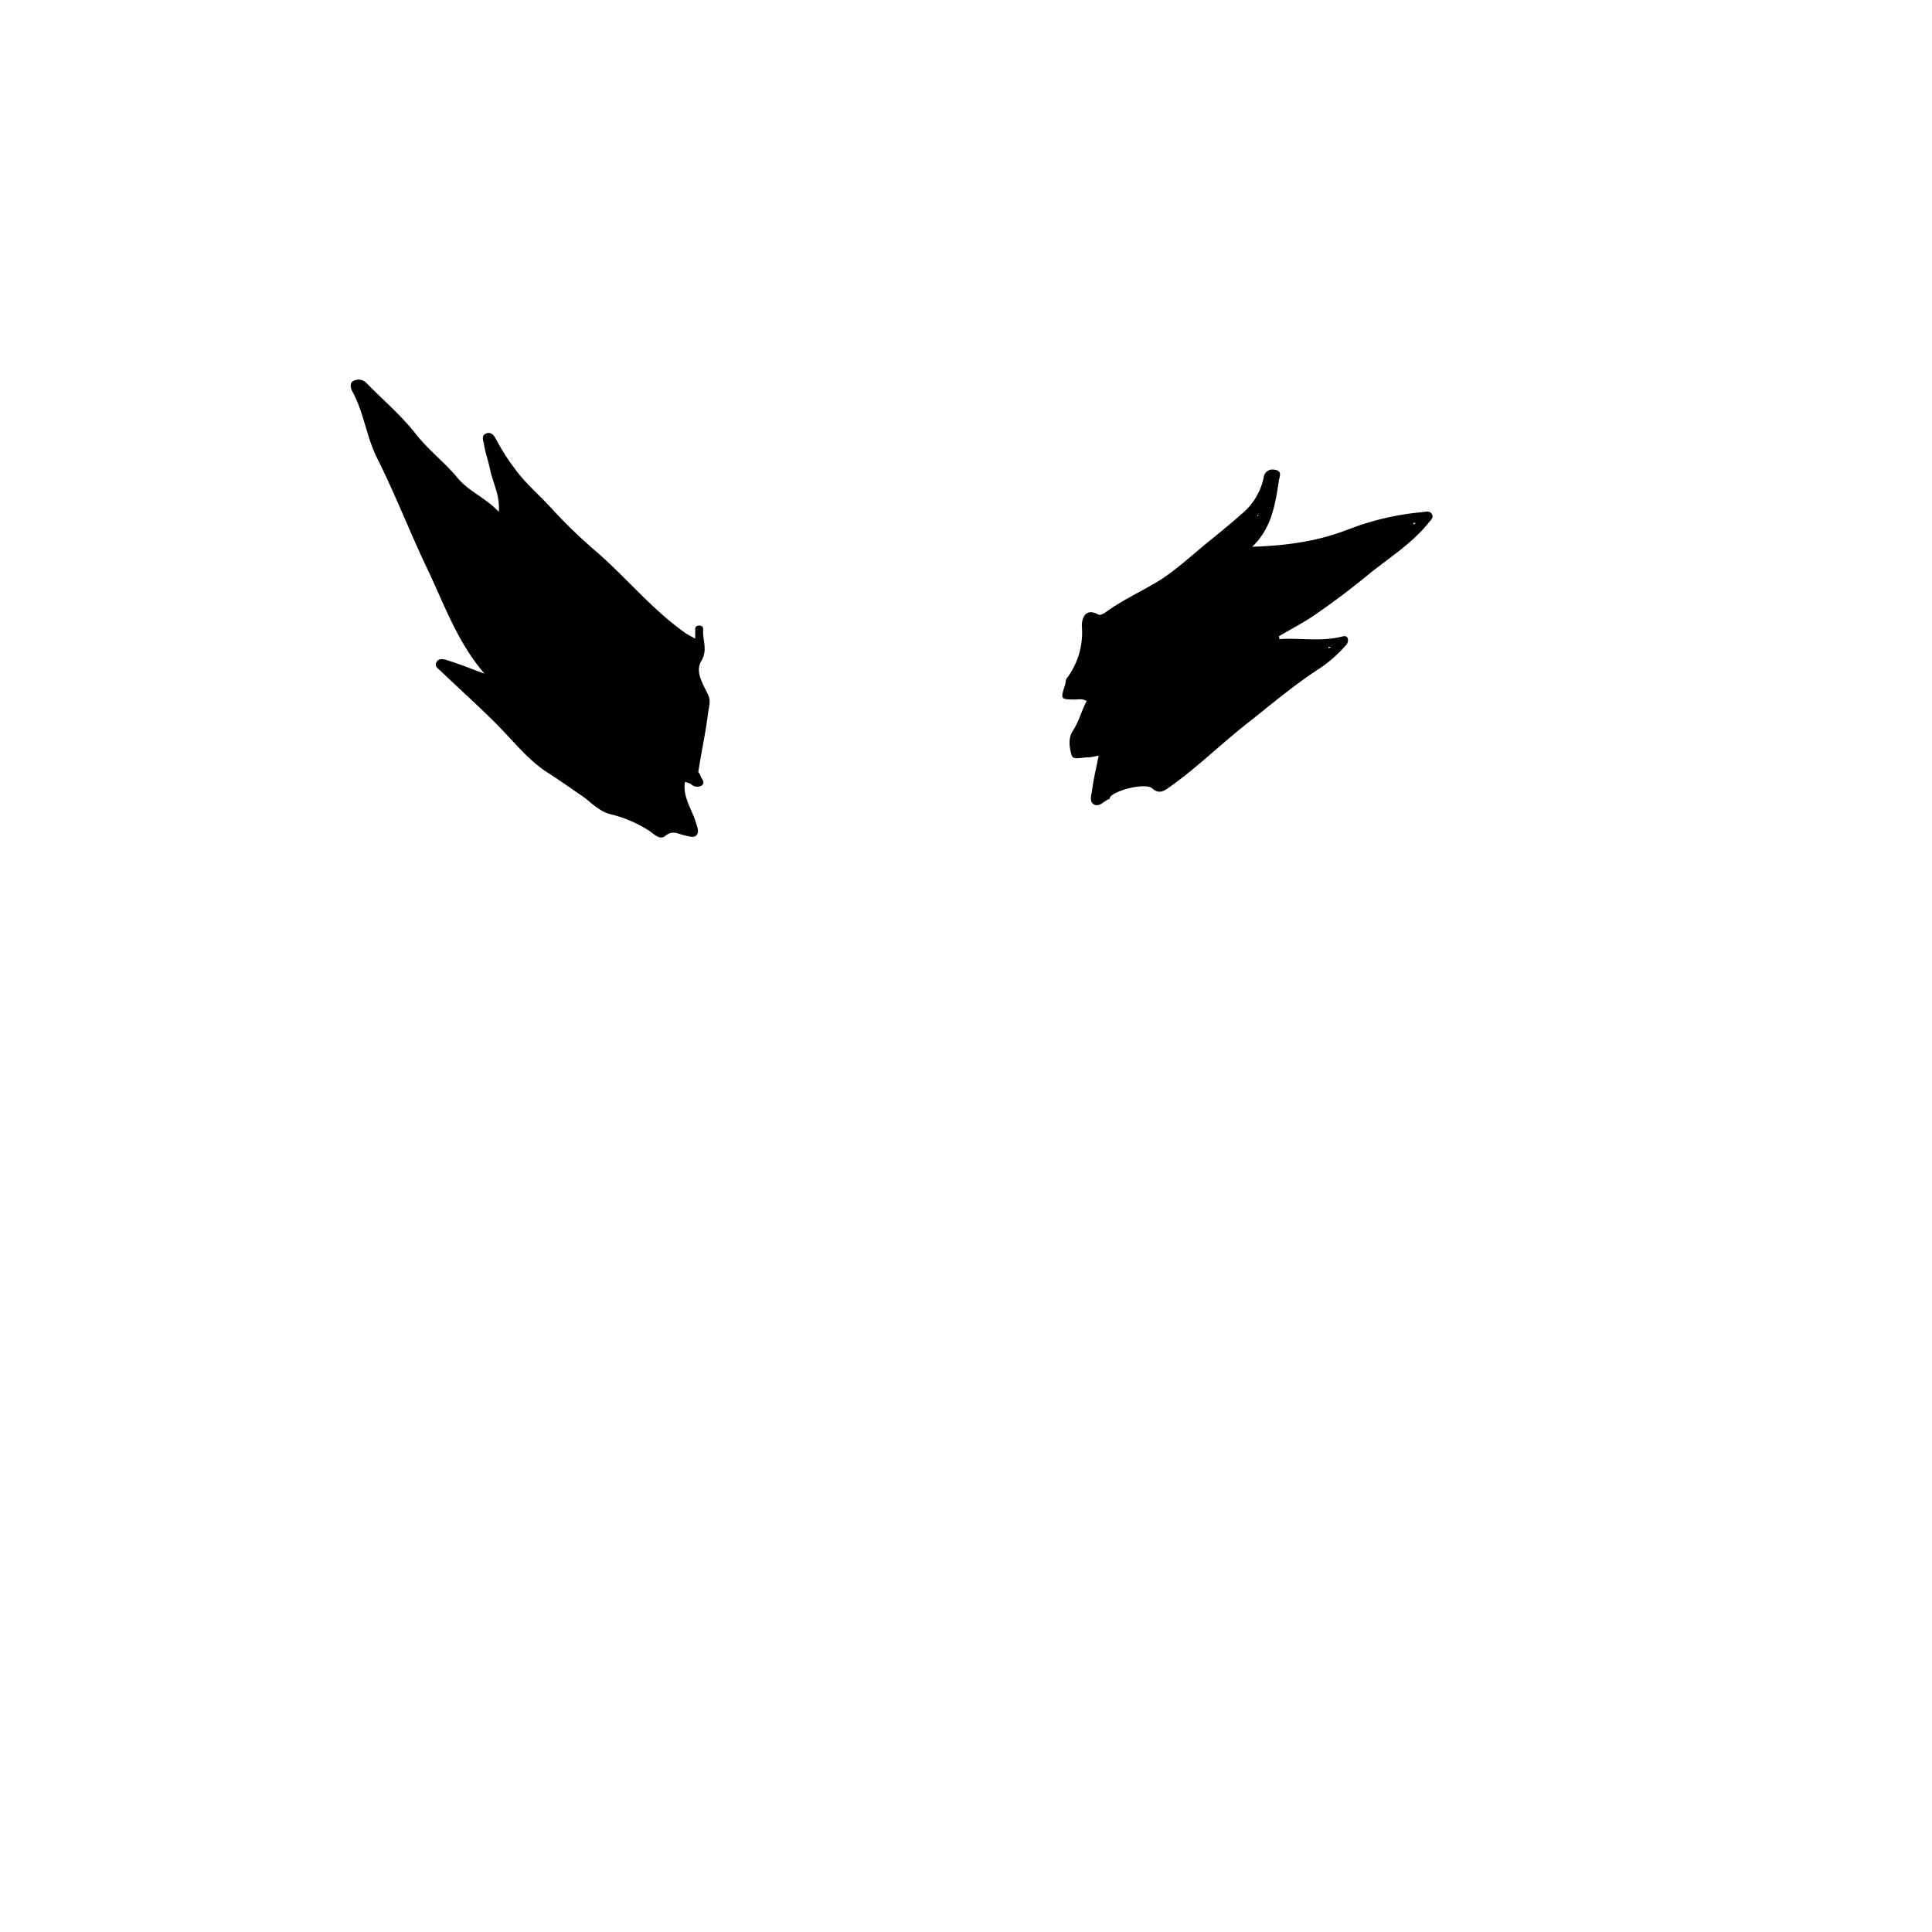 <svg id="heihachi-hair" xmlns="http://www.w3.org/2000/svg" viewBox="0 0 548.25 548.25"><defs><style>.cls-1{fill:none;}.cls-2{fill:current;}</style></defs><path class="cls-1" d="M1184.18,584.12q0,135.35.07,270.69c0,2.81-.63,3.44-3.44,3.44q-270.69-.12-541.37,0c-2.81,0-3.44-.63-3.44-3.44q.12-270.69,0-541.37c0-2.81.63-3.44,3.44-3.44q270.69.12,541.37,0c2.81,0,3.44.63,3.44,3.44Q1184.12,448.79,1184.18,584.12Z" transform="translate(-636 -310)"/><path class="cls-2" d="M835,497.61c1.92-3.21.34-5.88.54-8.76.06-.9-.25-1.39-1.26-1.32-.83.06-1,.51-1,1.22s0,1.48,0,2.49c-1-.59-1.9-1-2.67-1.53-9.51-6.64-16.79-15.73-25.49-23.26a139.84,139.84,0,0,1-12.39-11.95c-3.57-3.95-7.72-7.35-10.84-11.77A60.44,60.44,0,0,1,777,435.1c-.61-1.22-1.42-2.69-3-2.11s-.78,2.23-.62,3.27c.36,2.36,1.23,4.64,1.7,7,.76,3.75,2.85,7.24,2.47,12-3.8-4.08-8.46-5.73-11.64-9.57-3.66-4.44-8.37-8-11.92-12.55-4.23-5.37-9.39-9.72-14.1-14.55a3.1,3.1,0,0,0-3.46-.57c-1.31.45-.9,2.22-.51,2.93,3.3,5.93,4,12.78,7,18.86,5.21,10.37,9.38,21.22,14.38,31.71,4.79,10,8.41,20.62,16.2,29.65-3.91-1.43-7.22-2.76-10.62-3.82-.87-.27-2.34-.7-3,.5s.36,1.82,1.11,2.5c.36.33.7.7,1.06,1,5.87,5.62,12,11,17.54,16.93,3.76,4,7.28,8.08,11.94,11.06,3.18,2,6.25,4.23,9.38,6.34,2.78,1.88,5.05,4.63,8.46,5.4a36.68,36.68,0,0,1,10.25,4.28c1.62.93,3.48,3.27,5.16,1.86,2.05-1.72,3.64-.58,5.31-.21,1.24.27,2.72.83,3.48.07.95-.93.3-2.37-.11-3.73-1.13-3.75-3.76-7.12-3.1-11.42a5.15,5.15,0,0,1,1.7.55,2.47,2.47,0,0,0,3.06.43c1.23-.93-.26-2-.42-3-.05-.33-.58-.66-.53-.93.86-5.58,2.08-11.1,2.78-16.73.22-1.8.83-3.24,0-5.07C835.56,504.2,833.16,500.66,835,497.61Z" transform="translate(-636 -310)"/><path class="cls-2" d="M1042.32,455.87c-.65-1.12-2-.58-3.06-.5a76.78,76.78,0,0,0-21,5c-8.48,3.28-17.36,4.47-26.91,4.79,5.64-5.42,6.55-12.26,7.6-19,.14-.87,1-2.54-1.19-2.85a2.53,2.53,0,0,0-3.16,2.17,18.11,18.11,0,0,1-6,10.15c-3,2.66-6.14,5.24-9.28,7.78-5,4-9.62,8.5-15,11.74-4.83,2.88-10,5.24-14.58,8.6-.54.4-1.54.89-2,.67-4.14-2.28-4.85,1.73-4.72,3.46a21.54,21.54,0,0,1-4.33,14.65c-.32.45-.25,1.18-.43,1.75-1.34,4.19-1.35,4.16,2.69,4.23,1.07,0,2.21-.33,3.42.44-1.49,2.73-2.15,5.77-3.92,8.42-1.42,2.14-1,4.94-.28,7.12.44,1.23,2.95.4,4.52.44a15.08,15.08,0,0,0,3.09-.54c-.67,3.39-1.47,6.64-1.89,9.94-.17,1.29-.92,3.27.66,4s2.79-1.13,4.26-1.61c.15,0,.13-.47.27-.63,1.83-2,10-4,11.87-2.37s3.22.84,4.56-.1c7.86-5.5,14.71-12.27,22.25-18.21,6.62-5.22,13-10.65,20.09-15.32a37.13,37.13,0,0,0,8.08-7,1.93,1.93,0,0,0,.5-2c-.27-.72-1.09-.59-1.61-.45-5.88,1.52-11.86.33-17.77.72,0-.28-.07-.55-.1-.83,3.51-2.07,7.15-3.93,10.48-6.25,5-3.47,9.85-7.1,14.53-10.95,5.79-4.77,12.29-8.73,17.14-14.61C1041.73,457.79,1043,457.09,1042.32,455.87Zm-49.39.61a2.11,2.11,0,0,0-.22-.17l.44-.36C993.08,456.13,993,456.3,992.93,456.48ZM1013.05,494a.83.83,0,0,0,0-.15,1.34,1.34,0,0,0-.12-.3h.73Zm24.13-35.18a1.82,1.82,0,0,0-.07-.25,1.08,1.08,0,0,0-.11-.18l.78,0Z" transform="translate(-636 -310)"/></svg>